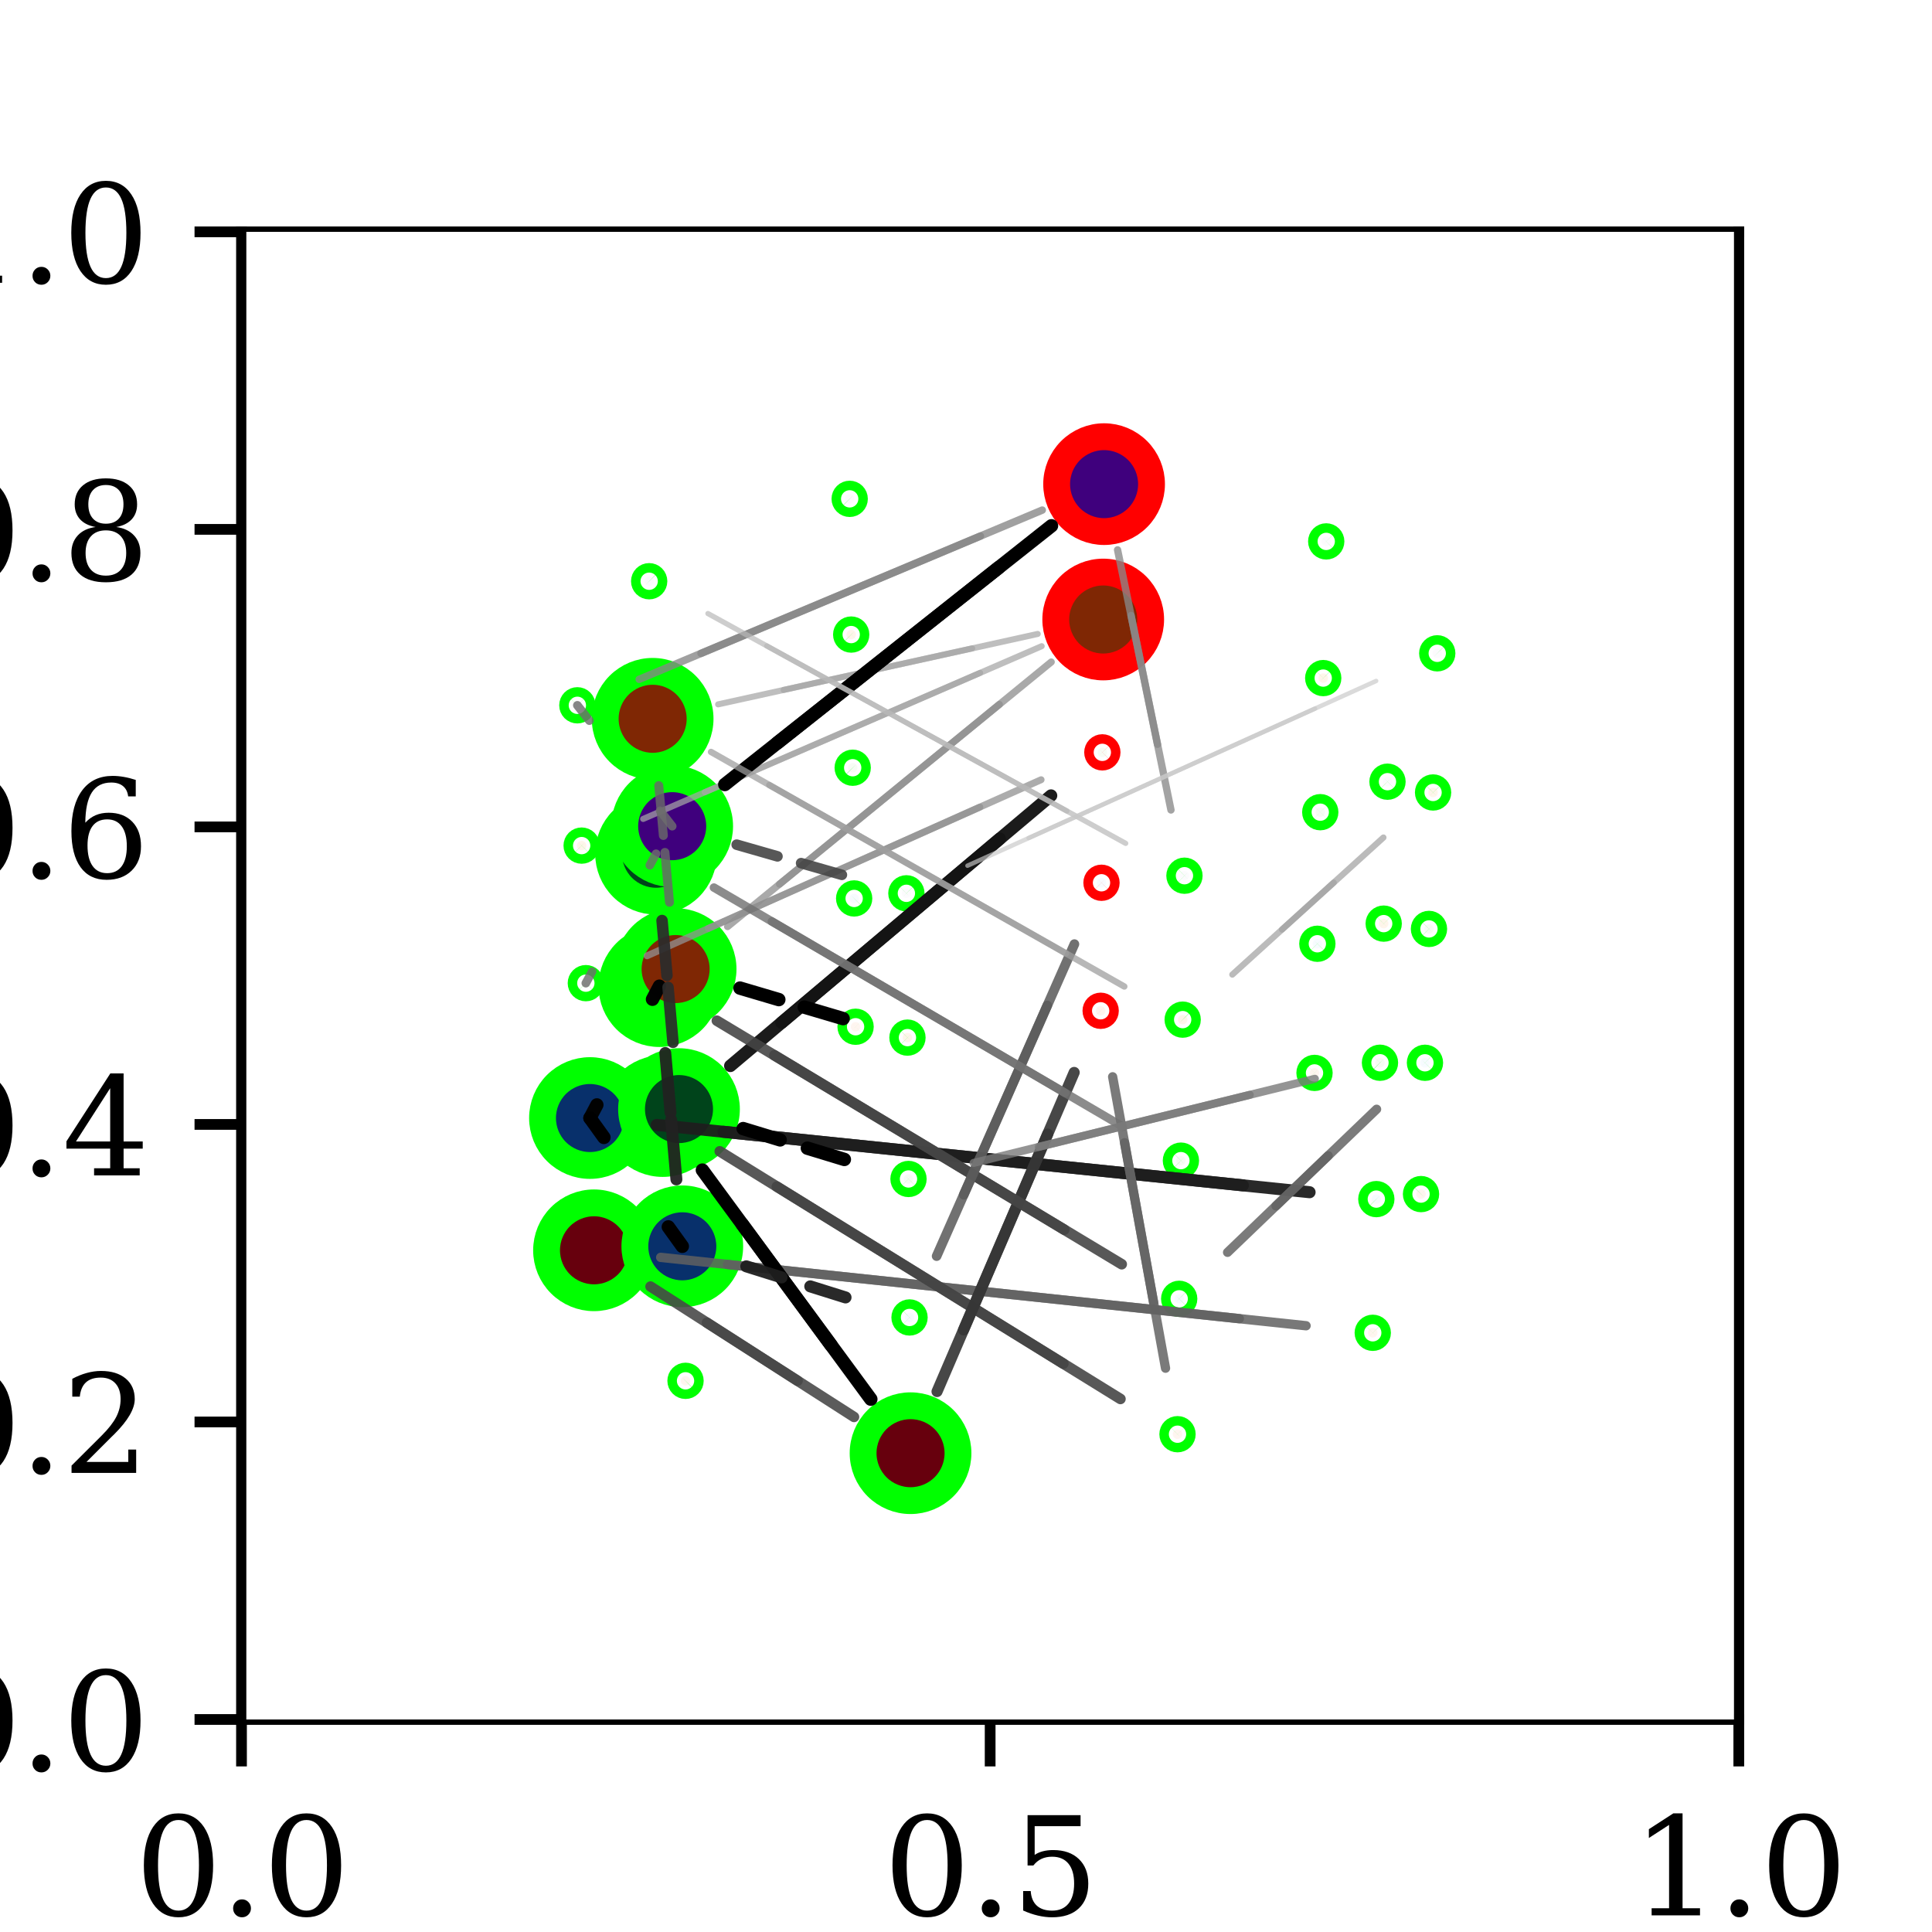 <?xml version="1.0" encoding="utf-8" standalone="no"?>
<!DOCTYPE svg PUBLIC "-//W3C//DTD SVG 1.1//EN"
  "http://www.w3.org/Graphics/SVG/1.1/DTD/svg11.dtd">
<svg xmlns:xlink="http://www.w3.org/1999/xlink" width="144pt" height="144pt" viewBox="0 0 144 144" xmlns="http://www.w3.org/2000/svg" version="1.1">
 <defs>
  <style type="text/css">*{stroke-linejoin: round; stroke-linecap: butt}</style>
 </defs>
 <g id="figure_1">
  <g id="patch_1">
   <path d="M 0 144 
L 144 144 
L 144 0 
L 0 0 
z
" style="fill: #ffffff"/>
  </g>
  <g id="axes_1">
   <g id="patch_2">
    <path d="M 18 128.16 
L 129.6 128.16 
L 129.6 17.28 
L 18 17.28 
z
" style="fill: #ffffff"/>
   </g>
   <g id="matplotlib.axis_1">
    <g id="xtick_1">
     <g id="line2d_1">
      <defs>
       <path id="m96423d298b" d="M 0 0 
L 0 3.5 
" style="stroke: #000000; stroke-width: 0.8"/>
      </defs>
      <g>
       <use xlink:href="#m96423d298b" x="18" y="128.16" style="stroke: #000000; stroke-width: 0.8"/>
      </g>
     </g>
     <g id="text_1">
      <!-- 0.0 -->
      <g transform="translate(10.048 142.758) scale(0.1 -0.1)">
       <defs>
        <path id="DejaVuSerif-30" d="M 2034 219 
Q 2513 219 2750 744 
Q 2988 1269 2988 2328 
Q 2988 3391 2750 3916 
Q 2513 4441 2034 4441 
Q 1556 4441 1318 3916 
Q 1081 3391 1081 2328 
Q 1081 1269 1318 744 
Q 1556 219 2034 219 
z
M 2034 -91 
Q 1275 -91 848 546 
Q 422 1184 422 2328 
Q 422 3475 848 4112 
Q 1275 4750 2034 4750 
Q 2797 4750 3222 4112 
Q 3647 3475 3647 2328 
Q 3647 1184 3222 546 
Q 2797 -91 2034 -91 
z
" transform="scale(0.016)"/>
        <path id="DejaVuSerif-2e" d="M 603 325 
Q 603 500 722 622 
Q 841 744 1019 744 
Q 1191 744 1312 622 
Q 1434 500 1434 325 
Q 1434 153 1312 31 
Q 1191 -91 1019 -91 
Q 841 -91 722 29 
Q 603 150 603 325 
z
" transform="scale(0.016)"/>
       </defs>
       <use xlink:href="#DejaVuSerif-30"/>
       <use xlink:href="#DejaVuSerif-2e" x="63.623"/>
       <use xlink:href="#DejaVuSerif-30" x="95.41"/>
      </g>
     </g>
    </g>
    <g id="xtick_2">
     <g id="line2d_2">
      <g>
       <use xlink:href="#m96423d298b" x="73.8" y="128.16" style="stroke: #000000; stroke-width: 0.8"/>
      </g>
     </g>
     <g id="text_2">
      <!-- 0.5 -->
      <g transform="translate(65.848 142.758) scale(0.1 -0.1)">
       <defs>
        <path id="DejaVuSerif-35" d="M 3219 4666 
L 3219 4153 
L 1081 4153 
L 1081 2816 
Q 1244 2928 1461 2984 
Q 1678 3041 1947 3041 
Q 2703 3041 3140 2622 
Q 3578 2203 3578 1478 
Q 3578 738 3136 323 
Q 2694 -91 1894 -91 
Q 1572 -91 1234 -12 
Q 897 66 544 225 
L 544 1131 
L 897 1131 
Q 925 688 1179 453 
Q 1434 219 1894 219 
Q 2388 219 2653 544 
Q 2919 869 2919 1478 
Q 2919 2084 2655 2407 
Q 2391 2731 1894 2731 
Q 1613 2731 1398 2631 
Q 1184 2531 1019 2322 
L 750 2322 
L 750 4666 
L 3219 4666 
z
" transform="scale(0.016)"/>
       </defs>
       <use xlink:href="#DejaVuSerif-30"/>
       <use xlink:href="#DejaVuSerif-2e" x="63.623"/>
       <use xlink:href="#DejaVuSerif-35" x="95.41"/>
      </g>
     </g>
    </g>
    <g id="xtick_3">
     <g id="line2d_3">
      <g>
       <use xlink:href="#m96423d298b" x="129.6" y="128.16" style="stroke: #000000; stroke-width: 0.8"/>
      </g>
     </g>
     <g id="text_3">
      <!-- 1.0 -->
      <g transform="translate(121.648 142.758) scale(0.1 -0.1)">
       <defs>
        <path id="DejaVuSerif-31" d="M 909 0 
L 909 331 
L 1722 331 
L 1722 4213 
L 781 3603 
L 781 4013 
L 1919 4750 
L 2350 4750 
L 2350 331 
L 3163 331 
L 3163 0 
L 909 0 
z
" transform="scale(0.016)"/>
       </defs>
       <use xlink:href="#DejaVuSerif-31"/>
       <use xlink:href="#DejaVuSerif-2e" x="63.623"/>
       <use xlink:href="#DejaVuSerif-30" x="95.41"/>
      </g>
     </g>
    </g>
   </g>
   <g id="matplotlib.axis_2">
    <g id="ytick_1">
     <g id="line2d_4">
      <defs>
       <path id="ma7d13995c9" d="M 0 0 
L -3.5 0 
" style="stroke: #000000; stroke-width: 0.8"/>
      </defs>
      <g>
       <use xlink:href="#ma7d13995c9" x="18" y="128.16" style="stroke: #000000; stroke-width: 0.8"/>
      </g>
     </g>
     <g id="text_4">
      <!-- 0.0 -->
      <g transform="translate(-4.903 131.959) scale(0.1 -0.1)">
       <use xlink:href="#DejaVuSerif-30"/>
       <use xlink:href="#DejaVuSerif-2e" x="63.623"/>
       <use xlink:href="#DejaVuSerif-30" x="95.41"/>
      </g>
     </g>
    </g>
    <g id="ytick_2">
     <g id="line2d_5">
      <g>
       <use xlink:href="#ma7d13995c9" x="18" y="105.984" style="stroke: #000000; stroke-width: 0.8"/>
      </g>
     </g>
     <g id="text_5">
      <!-- 0.2 -->
      <g transform="translate(-4.903 109.783) scale(0.1 -0.1)">
       <defs>
        <path id="DejaVuSerif-32" d="M 819 3553 
L 469 3553 
L 469 4384 
Q 803 4563 1142 4656 
Q 1481 4750 1806 4750 
Q 2534 4750 2956 4397 
Q 3378 4044 3378 3438 
Q 3378 2753 2422 1800 
Q 2347 1728 2309 1691 
L 1131 513 
L 3078 513 
L 3078 1088 
L 3444 1088 
L 3444 0 
L 434 0 
L 434 341 
L 1850 1753 
Q 2319 2222 2519 2614 
Q 2719 3006 2719 3438 
Q 2719 3909 2473 4175 
Q 2228 4441 1797 4441 
Q 1350 4441 1106 4219 
Q 863 3997 819 3553 
z
" transform="scale(0.016)"/>
       </defs>
       <use xlink:href="#DejaVuSerif-30"/>
       <use xlink:href="#DejaVuSerif-2e" x="63.623"/>
       <use xlink:href="#DejaVuSerif-32" x="95.41"/>
      </g>
     </g>
    </g>
    <g id="ytick_3">
     <g id="line2d_6">
      <g>
       <use xlink:href="#ma7d13995c9" x="18" y="83.808" style="stroke: #000000; stroke-width: 0.8"/>
      </g>
     </g>
     <g id="text_6">
      <!-- 0.4 -->
      <g transform="translate(-4.903 87.607) scale(0.1 -0.1)">
       <defs>
        <path id="DejaVuSerif-34" d="M 2234 1581 
L 2234 4063 
L 641 1581 
L 2234 1581 
z
M 3609 0 
L 1484 0 
L 1484 331 
L 2234 331 
L 2234 1247 
L 197 1247 
L 197 1588 
L 2241 4750 
L 2859 4750 
L 2859 1581 
L 3750 1581 
L 3750 1247 
L 2859 1247 
L 2859 331 
L 3609 331 
L 3609 0 
z
" transform="scale(0.016)"/>
       </defs>
       <use xlink:href="#DejaVuSerif-30"/>
       <use xlink:href="#DejaVuSerif-2e" x="63.623"/>
       <use xlink:href="#DejaVuSerif-34" x="95.41"/>
      </g>
     </g>
    </g>
    <g id="ytick_4">
     <g id="line2d_7">
      <g>
       <use xlink:href="#ma7d13995c9" x="18" y="61.632" style="stroke: #000000; stroke-width: 0.8"/>
      </g>
     </g>
     <g id="text_7">
      <!-- 0.6 -->
      <g transform="translate(-4.903 65.431) scale(0.1 -0.1)">
       <defs>
        <path id="DejaVuSerif-36" d="M 2094 219 
Q 2534 219 2771 542 
Q 3009 866 3009 1472 
Q 3009 2078 2771 2401 
Q 2534 2725 2094 2725 
Q 1647 2725 1412 2412 
Q 1178 2100 1178 1509 
Q 1178 888 1415 553 
Q 1653 219 2094 219 
z
M 1075 2569 
Q 1288 2803 1556 2918 
Q 1825 3034 2163 3034 
Q 2859 3034 3264 2615 
Q 3669 2197 3669 1472 
Q 3669 763 3233 336 
Q 2797 -91 2069 -91 
Q 1278 -91 853 498 
Q 428 1088 428 2181 
Q 428 3406 931 4078 
Q 1434 4750 2350 4750 
Q 2597 4750 2869 4703 
Q 3141 4656 3425 4563 
L 3425 3794 
L 3072 3794 
Q 3034 4109 2831 4275 
Q 2628 4441 2284 4441 
Q 1678 4441 1381 3981 
Q 1084 3522 1075 2569 
z
" transform="scale(0.016)"/>
       </defs>
       <use xlink:href="#DejaVuSerif-30"/>
       <use xlink:href="#DejaVuSerif-2e" x="63.623"/>
       <use xlink:href="#DejaVuSerif-36" x="95.41"/>
      </g>
     </g>
    </g>
    <g id="ytick_5">
     <g id="line2d_8">
      <g>
       <use xlink:href="#ma7d13995c9" x="18" y="39.456" style="stroke: #000000; stroke-width: 0.8"/>
      </g>
     </g>
     <g id="text_8">
      <!-- 0.8 -->
      <g transform="translate(-4.903 43.255) scale(0.1 -0.1)">
       <defs>
        <path id="DejaVuSerif-38" d="M 2981 1275 
Q 2981 1775 2732 2051 
Q 2484 2328 2034 2328 
Q 1584 2328 1336 2051 
Q 1088 1775 1088 1275 
Q 1088 772 1336 495 
Q 1584 219 2034 219 
Q 2484 219 2732 495 
Q 2981 772 2981 1275 
z
M 2853 3541 
Q 2853 3966 2637 4203 
Q 2422 4441 2034 4441 
Q 1650 4441 1433 4203 
Q 1216 3966 1216 3541 
Q 1216 3113 1433 2875 
Q 1650 2638 2034 2638 
Q 2422 2638 2637 2875 
Q 2853 3113 2853 3541 
z
M 2516 2484 
Q 3047 2413 3344 2092 
Q 3641 1772 3641 1275 
Q 3641 619 3225 264 
Q 2809 -91 2034 -91 
Q 1263 -91 845 264 
Q 428 619 428 1275 
Q 428 1772 725 2092 
Q 1022 2413 1556 2484 
Q 1084 2569 832 2842 
Q 581 3116 581 3541 
Q 581 4103 968 4426 
Q 1356 4750 2034 4750 
Q 2713 4750 3100 4426 
Q 3488 4103 3488 3541 
Q 3488 3116 3236 2842 
Q 2984 2569 2516 2484 
z
" transform="scale(0.016)"/>
       </defs>
       <use xlink:href="#DejaVuSerif-30"/>
       <use xlink:href="#DejaVuSerif-2e" x="63.623"/>
       <use xlink:href="#DejaVuSerif-38" x="95.41"/>
      </g>
     </g>
    </g>
    <g id="ytick_6">
     <g id="line2d_9">
      <g>
       <use xlink:href="#ma7d13995c9" x="18" y="17.28" style="stroke: #000000; stroke-width: 0.8"/>
      </g>
     </g>
     <g id="text_9">
      <!-- 1.0 -->
      <g transform="translate(-4.903 21.079) scale(0.1 -0.1)">
       <use xlink:href="#DejaVuSerif-31"/>
       <use xlink:href="#DejaVuSerif-2e" x="63.623"/>
       <use xlink:href="#DejaVuSerif-30" x="95.41"/>
      </g>
     </g>
    </g>
   </g>
   <g id="patch_3">
    <path d="M 18 128.16 
L 18 17.28 
" style="fill: none; stroke: #000000; stroke-width: 0.8; stroke-linejoin: miter; stroke-linecap: square"/>
   </g>
   <g id="patch_4">
    <path d="M 129.6 128.16 
L 129.6 17.28 
" style="fill: none; stroke: #000000; stroke-width: 0.8; stroke-linejoin: miter; stroke-linecap: square"/>
   </g>
   <g id="patch_5">
    <path d="M 18 128.16 
L 129.6 128.16 
" style="fill: none; stroke: #000000; stroke-width: 0.8; stroke-linejoin: miter; stroke-linecap: square"/>
   </g>
   <g id="patch_6">
    <path d="M 18 17.28 
L 129.6 17.28 
" style="fill: none; stroke: #000000; stroke-width: 0.8; stroke-linejoin: miter; stroke-linecap: square"/>
   </g>
  </g>
  <g id="patch_7">
   <path d="M 18.36 128.16 
L 129.24 128.16 
L 129.24 17.28 
L 18.36 17.28 
z
" style="fill: #ffffff"/>
  </g>
  <g id="axes_2">
   <g id="patch_8">
    <path d="M 44.837 92.089 
Q 44.555 92.64 44.273 93.191 
" clip-path="url(#pa0cdfc1b49)" style="fill: none; opacity: 0.935; stroke: #272727; stroke-width: 0.869; stroke-linecap: round"/>
   </g>
   <g id="Path3DCollection_1">
    <path d="M 82.037 75.692 
C 82.131 75.692 82.221 75.654 82.287 75.588 
C 82.353 75.522 82.391 75.432 82.391 75.338 
C 82.391 75.244 82.353 75.154 82.287 75.088 
C 82.221 75.022 82.131 74.984 82.037 74.984 
C 81.943 74.984 81.853 75.022 81.787 75.088 
C 81.721 75.154 81.683 75.244 81.683 75.338 
C 81.683 75.432 81.721 75.522 81.787 75.588 
C 81.853 75.654 81.943 75.692 82.037 75.692 
z
" clip-path="url(#pa0cdfc1b49)" style="fill: #fff5f0; stroke: #ff0000; stroke-width: 2"/>
    <path d="M 63.77 76.881 
C 63.864 76.881 63.954 76.844 64.02 76.778 
C 64.086 76.712 64.124 76.622 64.124 76.528 
C 64.124 76.434 64.086 76.344 64.02 76.278 
C 63.954 76.212 63.864 76.174 63.77 76.174 
C 63.676 76.174 63.586 76.212 63.52 76.278 
C 63.454 76.344 63.416 76.434 63.416 76.528 
C 63.416 76.622 63.454 76.712 63.52 76.778 
C 63.586 76.844 63.676 76.881 63.77 76.881 
z
" clip-path="url(#pa0cdfc1b49)" style="fill: #fff5f0; stroke: #00ff00; stroke-width: 2"/>
    <path d="M 97.977 80.322 
C 98.07 80.322 98.16 80.284 98.227 80.218 
C 98.293 80.152 98.33 80.062 98.33 79.968 
C 98.33 79.874 98.293 79.784 98.227 79.718 
C 98.16 79.652 98.07 79.615 97.977 79.615 
C 97.883 79.615 97.793 79.652 97.727 79.718 
C 97.66 79.784 97.623 79.874 97.623 79.968 
C 97.623 80.062 97.66 80.152 97.727 80.218 
C 97.793 80.284 97.883 80.322 97.977 80.322 
z
" clip-path="url(#pa0cdfc1b49)" style="fill: #fff5f0; stroke: #00ff00; stroke-width: 2"/>
    <path d="M 49.392 86.72 
C 50.329 86.72 51.229 86.347 51.892 85.684 
C 52.555 85.021 52.927 84.122 52.927 83.184 
C 52.927 82.246 52.555 81.347 51.892 80.684 
C 51.229 80.021 50.329 79.649 49.392 79.649 
C 48.454 79.649 47.555 80.021 46.892 80.684 
C 46.229 81.347 45.856 82.246 45.856 83.184 
C 45.856 84.122 46.229 85.021 46.892 85.684 
C 47.555 86.347 48.454 86.72 49.392 86.72 
z
" clip-path="url(#pa0cdfc1b49)" style="fill: #67000d; stroke: #00ff00; stroke-width: 2"/>
    <path d="M 105.915 89.354 
C 106.009 89.354 106.098 89.317 106.165 89.251 
C 106.231 89.184 106.268 89.094 106.268 89.001 
C 106.268 88.907 106.231 88.817 106.165 88.751 
C 106.098 88.684 106.009 88.647 105.915 88.647 
C 105.821 88.647 105.731 88.684 105.665 88.751 
C 105.598 88.817 105.561 88.907 105.561 89.001 
C 105.561 89.094 105.598 89.184 105.665 89.251 
C 105.731 89.317 105.821 89.354 105.915 89.354 
z
" clip-path="url(#pa0cdfc1b49)" style="fill: #fff5f0; stroke: #00ff00; stroke-width: 2"/>
    <path d="M 44.273 96.726 
C 45.211 96.726 46.11 96.354 46.773 95.691 
C 47.436 95.028 47.809 94.128 47.809 93.191 
C 47.809 92.253 47.436 91.354 46.773 90.691 
C 46.11 90.028 45.211 89.655 44.273 89.655 
C 43.335 89.655 42.436 90.028 41.773 90.691 
C 41.11 91.354 40.738 92.253 40.738 93.191 
C 40.738 94.128 41.11 95.028 41.773 95.691 
C 42.436 96.354 43.335 96.726 44.273 96.726 
z
" clip-path="url(#pa0cdfc1b49)" style="fill: #67000d; stroke: #00ff00; stroke-width: 2"/>
    <path d="M 102.317 99.693 
C 102.411 99.693 102.501 99.656 102.567 99.59 
C 102.633 99.523 102.671 99.433 102.671 99.34 
C 102.671 99.246 102.633 99.156 102.567 99.09 
C 102.501 99.023 102.411 98.986 102.317 98.986 
C 102.223 98.986 102.133 99.023 102.067 99.09 
C 102.001 99.156 101.963 99.246 101.963 99.34 
C 101.963 99.433 102.001 99.523 102.067 99.59 
C 102.133 99.656 102.223 99.693 102.317 99.693 
z
" clip-path="url(#pa0cdfc1b49)" style="fill: #fff5f0; stroke: #00ff00; stroke-width: 2"/>
    <path d="M 51.095 103.272 
C 51.189 103.272 51.279 103.235 51.345 103.168 
C 51.412 103.102 51.449 103.012 51.449 102.918 
C 51.449 102.824 51.412 102.735 51.345 102.668 
C 51.279 102.602 51.189 102.565 51.095 102.565 
C 51.002 102.565 50.912 102.602 50.845 102.668 
C 50.779 102.735 50.742 102.824 50.742 102.918 
C 50.742 103.012 50.779 103.102 50.845 103.168 
C 50.912 103.235 51.002 103.272 51.095 103.272 
z
" clip-path="url(#pa0cdfc1b49)" style="fill: #fff5f0; stroke: #00ff00; stroke-width: 2"/>
    <path d="M 87.765 107.251 
C 87.859 107.251 87.949 107.214 88.015 107.148 
C 88.081 107.081 88.118 106.991 88.118 106.898 
C 88.118 106.804 88.081 106.714 88.015 106.648 
C 87.949 106.581 87.859 106.544 87.765 106.544 
C 87.671 106.544 87.581 106.581 87.515 106.648 
C 87.449 106.714 87.411 106.804 87.411 106.898 
C 87.411 106.991 87.449 107.081 87.515 107.148 
C 87.581 107.214 87.671 107.251 87.765 107.251 
z
" clip-path="url(#pa0cdfc1b49)" style="fill: #fff5f0; stroke: #00ff00; stroke-width: 2"/>
    <path d="M 67.867 111.848 
C 68.804 111.848 69.704 111.475 70.367 110.812 
C 71.03 110.149 71.402 109.25 71.402 108.312 
C 71.402 107.374 71.03 106.475 70.367 105.812 
C 69.704 105.149 68.804 104.777 67.867 104.777 
C 66.929 104.777 66.03 105.149 65.367 105.812 
C 64.704 106.475 64.331 107.374 64.331 108.312 
C 64.331 109.25 64.704 110.149 65.367 110.812 
C 66.03 111.475 66.929 111.848 67.867 111.848 
z
" clip-path="url(#pa0cdfc1b49)" style="fill: #67000d; stroke: #00ff00; stroke-width: 2"/>
   </g>
   <g id="patch_9">
    <path d="M 48.828 84.286 
Q 49.11 83.735 49.392 83.184 
" clip-path="url(#pa0cdfc1b49)" style="fill: none; opacity: 0.935; stroke: #272727; stroke-width: 0.869; stroke-linecap: round"/>
   </g>
   <g id="Path3DCollection_2">
    <path d="M 82.099 66.15 
C 82.193 66.15 82.283 66.113 82.349 66.046 
C 82.415 65.98 82.453 65.89 82.453 65.796 
C 82.453 65.703 82.415 65.613 82.349 65.546 
C 82.283 65.48 82.193 65.443 82.099 65.443 
C 82.005 65.443 81.915 65.48 81.849 65.546 
C 81.783 65.613 81.746 65.703 81.746 65.796 
C 81.746 65.89 81.783 65.98 81.849 66.046 
C 81.915 66.113 82.005 66.15 82.099 66.15 
z
" clip-path="url(#pa0cdfc1b49)" style="fill: #f7fbff; stroke: #ff0000; stroke-width: 2"/>
    <path d="M 63.663 67.318 
C 63.757 67.318 63.847 67.281 63.913 67.214 
C 63.98 67.148 64.017 67.058 64.017 66.964 
C 64.017 66.871 63.98 66.781 63.913 66.714 
C 63.847 66.648 63.757 66.611 63.663 66.611 
C 63.569 66.611 63.48 66.648 63.413 66.714 
C 63.347 66.781 63.31 66.871 63.31 66.964 
C 63.31 67.058 63.347 67.148 63.413 67.214 
C 63.48 67.281 63.569 67.318 63.663 67.318 
z
" clip-path="url(#pa0cdfc1b49)" style="fill: #f7fbff; stroke: #00ff00; stroke-width: 2"/>
    <path d="M 98.189 70.696 
C 98.283 70.696 98.373 70.659 98.439 70.592 
C 98.505 70.526 98.542 70.436 98.542 70.342 
C 98.542 70.249 98.505 70.159 98.439 70.092 
C 98.373 70.026 98.283 69.989 98.189 69.989 
C 98.095 69.989 98.005 70.026 97.939 70.092 
C 97.873 70.159 97.835 70.249 97.835 70.342 
C 97.835 70.436 97.873 70.526 97.939 70.592 
C 98.005 70.659 98.095 70.696 98.189 70.696 
z
" clip-path="url(#pa0cdfc1b49)" style="fill: #f7fbff; stroke: #00ff00; stroke-width: 2"/>
    <path d="M 49.147 77.036 
C 50.085 77.036 50.984 76.664 51.647 76.001 
C 52.31 75.338 52.683 74.438 52.683 73.501 
C 52.683 72.563 52.31 71.664 51.647 71.001 
C 50.984 70.338 50.085 69.965 49.147 69.965 
C 48.21 69.965 47.31 70.338 46.647 71.001 
C 45.984 71.664 45.612 72.563 45.612 73.501 
C 45.612 74.438 45.984 75.338 46.647 76.001 
C 47.31 76.664 48.21 77.036 49.147 77.036 
z
" clip-path="url(#pa0cdfc1b49)" style="fill: #08306b; stroke: #00ff00; stroke-width: 2"/>
    <path d="M 106.208 79.568 
C 106.302 79.568 106.392 79.53 106.458 79.464 
C 106.525 79.398 106.562 79.308 106.562 79.214 
C 106.562 79.12 106.525 79.03 106.458 78.964 
C 106.392 78.898 106.302 78.86 106.208 78.86 
C 106.115 78.86 106.025 78.898 105.958 78.964 
C 105.892 79.03 105.855 79.12 105.855 79.214 
C 105.855 79.308 105.892 79.398 105.958 79.464 
C 106.025 79.53 106.115 79.568 106.208 79.568 
z
" clip-path="url(#pa0cdfc1b49)" style="fill: #f7fbff; stroke: #00ff00; stroke-width: 2"/>
    <path d="M 43.972 86.867 
C 44.91 86.867 45.809 86.494 46.472 85.831 
C 47.135 85.168 47.508 84.269 47.508 83.331 
C 47.508 82.394 47.135 81.494 46.472 80.831 
C 45.809 80.168 44.91 79.796 43.972 79.796 
C 43.034 79.796 42.135 80.168 41.472 80.831 
C 40.809 81.494 40.437 82.394 40.437 83.331 
C 40.437 84.269 40.809 85.168 41.472 85.831 
C 42.135 86.494 43.034 86.867 43.972 86.867 
z
" clip-path="url(#pa0cdfc1b49)" style="fill: #08306b; stroke: #00ff00; stroke-width: 2"/>
    <path d="M 102.584 89.728 
C 102.677 89.728 102.767 89.691 102.834 89.624 
C 102.9 89.558 102.937 89.468 102.937 89.374 
C 102.937 89.281 102.9 89.191 102.834 89.124 
C 102.767 89.058 102.677 89.021 102.584 89.021 
C 102.49 89.021 102.4 89.058 102.334 89.124 
C 102.267 89.191 102.23 89.281 102.23 89.374 
C 102.23 89.468 102.267 89.558 102.334 89.624 
C 102.4 89.691 102.49 89.728 102.584 89.728 
z
" clip-path="url(#pa0cdfc1b49)" style="fill: #f7fbff; stroke: #00ff00; stroke-width: 2"/>
    <path d="M 50.854 96.428 
C 51.792 96.428 52.691 96.055 53.354 95.392 
C 54.017 94.729 54.39 93.83 54.39 92.892 
C 54.39 91.955 54.017 91.055 53.354 90.392 
C 52.691 89.729 51.792 89.357 50.854 89.357 
C 49.917 89.357 49.017 89.729 48.354 90.392 
C 47.691 91.055 47.319 91.955 47.319 92.892 
C 47.319 93.83 47.691 94.729 48.354 95.392 
C 49.017 96.055 49.917 96.428 50.854 96.428 
z
" clip-path="url(#pa0cdfc1b49)" style="fill: #08306b; stroke: #00ff00; stroke-width: 2"/>
    <path d="M 87.89 97.159 
C 87.984 97.159 88.074 97.121 88.14 97.055 
C 88.207 96.989 88.244 96.899 88.244 96.805 
C 88.244 96.711 88.207 96.621 88.14 96.555 
C 88.074 96.489 87.984 96.452 87.89 96.452 
C 87.797 96.452 87.707 96.489 87.64 96.555 
C 87.574 96.621 87.537 96.711 87.537 96.805 
C 87.537 96.899 87.574 96.989 87.64 97.055 
C 87.707 97.121 87.797 97.159 87.89 97.159 
z
" clip-path="url(#pa0cdfc1b49)" style="fill: #f7fbff; stroke: #00ff00; stroke-width: 2"/>
    <path d="M 67.792 98.55 
C 67.885 98.55 67.975 98.512 68.042 98.446 
C 68.108 98.38 68.145 98.29 68.145 98.196 
C 68.145 98.102 68.108 98.012 68.042 97.946 
C 67.975 97.88 67.885 97.842 67.792 97.842 
C 67.698 97.842 67.608 97.88 67.542 97.946 
C 67.475 98.012 67.438 98.102 67.438 98.196 
C 67.438 98.29 67.475 98.38 67.542 98.446 
C 67.608 98.512 67.698 98.55 67.792 98.55 
z
" clip-path="url(#pa0cdfc1b49)" style="fill: #f7fbff; stroke: #00ff00; stroke-width: 2"/>
   </g>
   <g id="patch_10">
    <path d="M 72.458 48.327 
Q 62.991 50.413 53.525 52.499 
" clip-path="url(#pa0cdfc1b49)" style="fill: none; opacity: 0.726; stroke: #a5a5a5; stroke-width: 0.452; stroke-linecap: round"/>
   </g>
   <g id="Path3DCollection_3">
    <path d="M 82.162 56.43 
C 82.256 56.43 82.346 56.393 82.412 56.327 
C 82.479 56.261 82.516 56.171 82.516 56.077 
C 82.516 55.983 82.479 55.893 82.412 55.827 
C 82.346 55.761 82.256 55.723 82.162 55.723 
C 82.069 55.723 81.979 55.761 81.912 55.827 
C 81.846 55.893 81.809 55.983 81.809 56.077 
C 81.809 56.171 81.846 56.261 81.912 56.327 
C 81.979 56.393 82.069 56.43 82.162 56.43 
z
" clip-path="url(#pa0cdfc1b49)" style="fill: #f7fcf5; stroke: #ff0000; stroke-width: 2"/>
    <path d="M 63.555 57.576 
C 63.648 57.576 63.738 57.539 63.805 57.472 
C 63.871 57.406 63.908 57.316 63.908 57.222 
C 63.908 57.129 63.871 57.039 63.805 56.972 
C 63.738 56.906 63.648 56.869 63.555 56.869 
C 63.461 56.869 63.371 56.906 63.305 56.972 
C 63.238 57.039 63.201 57.129 63.201 57.222 
C 63.201 57.316 63.238 57.406 63.305 57.472 
C 63.371 57.539 63.461 57.576 63.555 57.576 
z
" clip-path="url(#pa0cdfc1b49)" style="fill: #f7fcf5; stroke: #00ff00; stroke-width: 2"/>
    <path d="M 98.405 60.889 
C 98.499 60.889 98.589 60.851 98.655 60.785 
C 98.721 60.719 98.758 60.629 98.758 60.535 
C 98.758 60.441 98.721 60.351 98.655 60.285 
C 98.589 60.219 98.499 60.181 98.405 60.181 
C 98.311 60.181 98.221 60.219 98.155 60.285 
C 98.089 60.351 98.051 60.441 98.051 60.535 
C 98.051 60.629 98.089 60.719 98.155 60.785 
C 98.221 60.851 98.311 60.889 98.405 60.889 
z
" clip-path="url(#pa0cdfc1b49)" style="fill: #f7fcf5; stroke: #00ff00; stroke-width: 2"/>
    <path d="M 48.898 67.168 
C 49.836 67.168 50.735 66.796 51.398 66.133 
C 52.061 65.47 52.434 64.57 52.434 63.633 
C 52.434 62.695 52.061 61.796 51.398 61.133 
C 50.735 60.47 49.836 60.097 48.898 60.097 
C 47.96 60.097 47.061 60.47 46.398 61.133 
C 45.735 61.796 45.362 62.695 45.362 63.633 
C 45.362 64.57 45.735 65.47 46.398 66.133 
C 47.061 66.796 47.96 67.168 48.898 67.168 
z
" clip-path="url(#pa0cdfc1b49)" style="fill: #00441b; stroke: #00ff00; stroke-width: 2"/>
    <path d="M 106.508 69.591 
C 106.602 69.591 106.691 69.554 106.758 69.488 
C 106.824 69.422 106.861 69.332 106.861 69.238 
C 106.861 69.144 106.824 69.054 106.758 68.988 
C 106.691 68.922 106.602 68.884 106.508 68.884 
C 106.414 68.884 106.324 68.922 106.258 68.988 
C 106.191 69.054 106.154 69.144 106.154 69.238 
C 106.154 69.332 106.191 69.422 106.258 69.488 
C 106.324 69.554 106.414 69.591 106.508 69.591 
z
" clip-path="url(#pa0cdfc1b49)" style="fill: #f7fcf5; stroke: #00ff00; stroke-width: 2"/>
    <path d="M 43.665 73.632 
C 43.759 73.632 43.849 73.595 43.915 73.528 
C 43.981 73.462 44.019 73.372 44.019 73.278 
C 44.019 73.185 43.981 73.095 43.915 73.028 
C 43.849 72.962 43.759 72.925 43.665 72.925 
C 43.571 72.925 43.481 72.962 43.415 73.028 
C 43.349 73.095 43.312 73.185 43.312 73.278 
C 43.312 73.372 43.349 73.462 43.415 73.528 
C 43.481 73.595 43.571 73.632 43.665 73.632 
z
" clip-path="url(#pa0cdfc1b49)" style="fill: #f7fcf5; stroke: #00ff00; stroke-width: 2"/>
    <path d="M 102.856 79.564 
C 102.949 79.564 103.039 79.527 103.106 79.46 
C 103.172 79.394 103.209 79.304 103.209 79.21 
C 103.209 79.117 103.172 79.027 103.106 78.96 
C 103.039 78.894 102.949 78.857 102.856 78.857 
C 102.762 78.857 102.672 78.894 102.606 78.96 
C 102.539 79.027 102.502 79.117 102.502 79.21 
C 102.502 79.304 102.539 79.394 102.606 79.46 
C 102.672 79.527 102.762 79.564 102.856 79.564 
z
" clip-path="url(#pa0cdfc1b49)" style="fill: #f7fcf5; stroke: #00ff00; stroke-width: 2"/>
    <path d="M 50.608 86.2 
C 51.546 86.2 52.445 85.828 53.108 85.164 
C 53.771 84.501 54.144 83.602 54.144 82.664 
C 54.144 81.727 53.771 80.828 53.108 80.164 
C 52.445 79.501 51.546 79.129 50.608 79.129 
C 49.671 79.129 48.771 79.501 48.108 80.164 
C 47.445 80.828 47.073 81.727 47.073 82.664 
C 47.073 83.602 47.445 84.501 48.108 85.164 
C 48.771 85.828 49.671 86.2 50.608 86.2 
z
" clip-path="url(#pa0cdfc1b49)" style="fill: #00441b; stroke: #00ff00; stroke-width: 2"/>
    <path d="M 88.019 86.861 
C 88.112 86.861 88.202 86.823 88.269 86.757 
C 88.335 86.691 88.372 86.601 88.372 86.507 
C 88.372 86.413 88.335 86.323 88.269 86.257 
C 88.202 86.191 88.112 86.154 88.019 86.154 
C 87.925 86.154 87.835 86.191 87.769 86.257 
C 87.702 86.323 87.665 86.413 87.665 86.507 
C 87.665 86.601 87.702 86.691 87.769 86.757 
C 87.835 86.823 87.925 86.861 88.019 86.861 
z
" clip-path="url(#pa0cdfc1b49)" style="fill: #f7fcf5; stroke: #00ff00; stroke-width: 2"/>
    <path d="M 67.715 88.227 
C 67.809 88.227 67.899 88.19 67.965 88.123 
C 68.031 88.057 68.068 87.967 68.068 87.873 
C 68.068 87.78 68.031 87.69 67.965 87.623 
C 67.899 87.557 67.809 87.52 67.715 87.52 
C 67.621 87.52 67.531 87.557 67.465 87.623 
C 67.399 87.69 67.361 87.78 67.361 87.873 
C 67.361 87.967 67.399 88.057 67.465 88.123 
C 67.531 88.19 67.621 88.227 67.715 88.227 
z
" clip-path="url(#pa0cdfc1b49)" style="fill: #f7fcf5; stroke: #00ff00; stroke-width: 2"/>
   </g>
   <g id="patch_11">
    <path d="M 58.413 51.422 
Q 67.88 49.336 77.346 47.25 
" clip-path="url(#pa0cdfc1b49)" style="fill: none; opacity: 0.726; stroke: #a5a5a5; stroke-width: 0.452; stroke-linecap: round"/>
   </g>
   <g id="Path3DCollection_4">
    <path d="M 82.227 49.71 
C 83.165 49.71 84.064 49.338 84.727 48.675 
C 85.39 48.012 85.763 47.112 85.763 46.175 
C 85.763 45.237 85.39 44.338 84.727 43.675 
C 84.064 43.012 83.165 42.639 82.227 42.639 
C 81.289 42.639 80.39 43.012 79.727 43.675 
C 79.064 44.338 78.691 45.237 78.691 46.175 
C 78.691 47.112 79.064 48.012 79.727 48.675 
C 80.39 49.338 81.289 49.71 82.227 49.71 
z
" clip-path="url(#pa0cdfc1b49)" style="fill: #7f2704; stroke: #ff0000; stroke-width: 2"/>
    <path d="M 63.444 47.65 
C 63.537 47.65 63.627 47.613 63.694 47.546 
C 63.76 47.48 63.797 47.39 63.797 47.296 
C 63.797 47.203 63.76 47.113 63.694 47.046 
C 63.627 46.98 63.537 46.943 63.444 46.943 
C 63.35 46.943 63.26 46.98 63.194 47.046 
C 63.127 47.113 63.09 47.203 63.09 47.296 
C 63.09 47.39 63.127 47.48 63.194 47.546 
C 63.26 47.613 63.35 47.65 63.444 47.65 
z
" clip-path="url(#pa0cdfc1b49)" style="fill: #fff5eb; stroke: #00ff00; stroke-width: 2"/>
    <path d="M 98.625 50.894 
C 98.719 50.894 98.809 50.857 98.875 50.791 
C 98.941 50.724 98.979 50.634 98.979 50.541 
C 98.979 50.447 98.941 50.357 98.875 50.291 
C 98.809 50.224 98.719 50.187 98.625 50.187 
C 98.531 50.187 98.441 50.224 98.375 50.291 
C 98.309 50.357 98.272 50.447 98.272 50.541 
C 98.272 50.634 98.309 50.724 98.375 50.791 
C 98.441 50.857 98.531 50.894 98.625 50.894 
z
" clip-path="url(#pa0cdfc1b49)" style="fill: #fff5eb; stroke: #00ff00; stroke-width: 2"/>
    <path d="M 48.644 57.11 
C 49.582 57.11 50.481 56.738 51.144 56.075 
C 51.807 55.412 52.18 54.513 52.18 53.575 
C 52.18 52.637 51.807 51.738 51.144 51.075 
C 50.481 50.412 49.582 50.039 48.644 50.039 
C 47.706 50.039 46.807 50.412 46.144 51.075 
C 45.481 51.738 45.109 52.637 45.109 53.575 
C 45.109 54.513 45.481 55.412 46.144 56.075 
C 46.807 56.738 47.706 57.11 48.644 57.11 
z
" clip-path="url(#pa0cdfc1b49)" style="fill: #7f2704; stroke: #00ff00; stroke-width: 2"/>
    <path d="M 106.813 59.42 
C 106.907 59.42 106.997 59.383 107.063 59.317 
C 107.129 59.25 107.167 59.161 107.167 59.067 
C 107.167 58.973 107.129 58.883 107.063 58.817 
C 106.997 58.75 106.907 58.713 106.813 58.713 
C 106.719 58.713 106.629 58.75 106.563 58.817 
C 106.497 58.883 106.459 58.973 106.459 59.067 
C 106.459 59.161 106.497 59.25 106.563 59.317 
C 106.629 59.383 106.719 59.42 106.813 59.42 
z
" clip-path="url(#pa0cdfc1b49)" style="fill: #fff5eb; stroke: #00ff00; stroke-width: 2"/>
    <path d="M 43.352 63.38 
C 43.446 63.38 43.536 63.343 43.602 63.276 
C 43.668 63.21 43.706 63.12 43.706 63.026 
C 43.706 62.933 43.668 62.843 43.602 62.776 
C 43.536 62.71 43.446 62.673 43.352 62.673 
C 43.258 62.673 43.168 62.71 43.102 62.776 
C 43.036 62.843 42.999 62.933 42.999 63.026 
C 42.999 63.12 43.036 63.21 43.102 63.276 
C 43.168 63.343 43.258 63.38 43.352 63.38 
z
" clip-path="url(#pa0cdfc1b49)" style="fill: #fff5eb; stroke: #00ff00; stroke-width: 2"/>
    <path d="M 103.133 69.195 
C 103.227 69.195 103.317 69.158 103.383 69.092 
C 103.449 69.025 103.486 68.936 103.486 68.842 
C 103.486 68.748 103.449 68.658 103.383 68.592 
C 103.317 68.525 103.227 68.488 103.133 68.488 
C 103.039 68.488 102.949 68.525 102.883 68.592 
C 102.817 68.658 102.779 68.748 102.779 68.842 
C 102.779 68.936 102.817 69.025 102.883 69.092 
C 102.949 69.158 103.039 69.195 103.133 69.195 
z
" clip-path="url(#pa0cdfc1b49)" style="fill: #fff5eb; stroke: #00ff00; stroke-width: 2"/>
    <path d="M 50.357 75.764 
C 51.295 75.764 52.194 75.392 52.857 74.729 
C 53.52 74.066 53.893 73.166 53.893 72.229 
C 53.893 71.291 53.52 70.392 52.857 69.729 
C 52.194 69.066 51.295 68.693 50.357 68.693 
C 49.42 68.693 48.52 69.066 47.857 69.729 
C 47.194 70.392 46.822 71.291 46.822 72.229 
C 46.822 73.166 47.194 74.066 47.857 74.729 
C 48.52 75.392 49.42 75.764 50.357 75.764 
z
" clip-path="url(#pa0cdfc1b49)" style="fill: #7f2704; stroke: #00ff00; stroke-width: 2"/>
    <path d="M 88.149 76.351 
C 88.243 76.351 88.333 76.314 88.399 76.248 
C 88.466 76.181 88.503 76.091 88.503 75.998 
C 88.503 75.904 88.466 75.814 88.399 75.748 
C 88.333 75.681 88.243 75.644 88.149 75.644 
C 88.055 75.644 87.966 75.681 87.899 75.748 
C 87.833 75.814 87.796 75.904 87.796 75.998 
C 87.796 76.091 87.833 76.181 87.899 76.248 
C 87.966 76.314 88.055 76.351 88.149 76.351 
z
" clip-path="url(#pa0cdfc1b49)" style="fill: #fff5eb; stroke: #00ff00; stroke-width: 2"/>
    <path d="M 67.637 77.691 
C 67.73 77.691 67.82 77.654 67.887 77.588 
C 67.953 77.522 67.99 77.432 67.99 77.338 
C 67.99 77.244 67.953 77.154 67.887 77.088 
C 67.82 77.022 67.73 76.984 67.637 76.984 
C 67.543 76.984 67.453 77.022 67.387 77.088 
C 67.32 77.154 67.283 77.244 67.283 77.338 
C 67.283 77.432 67.32 77.522 67.387 77.588 
C 67.453 77.654 67.543 77.691 67.637 77.691 
z
" clip-path="url(#pa0cdfc1b49)" style="fill: #fff5eb; stroke: #00ff00; stroke-width: 2"/>
   </g>
   <g id="patch_12">
    <path d="M 44.489 82.35 
Q 44.23 82.84 43.972 83.331 
" clip-path="url(#pa0cdfc1b49)" style="fill: none; opacity: 0.996; stroke: #020202; stroke-width: 0.991; stroke-linecap: round"/>
   </g>
   <g id="Path3DCollection_5">
    <path d="M 82.293 39.62 
C 83.23 39.62 84.13 39.248 84.793 38.585 
C 85.456 37.922 85.828 37.022 85.828 36.085 
C 85.828 35.147 85.456 34.248 84.793 33.585 
C 84.13 32.922 83.23 32.549 82.293 32.549 
C 81.355 32.549 80.456 32.922 79.793 33.585 
C 79.13 34.248 78.757 35.147 78.757 36.085 
C 78.757 37.022 79.13 37.922 79.793 38.585 
C 80.456 39.248 81.355 39.62 82.293 39.62 
z
" clip-path="url(#pa0cdfc1b49)" style="fill: #3f007d; stroke: #ff0000; stroke-width: 2"/>
    <path d="M 63.331 37.535 
C 63.425 37.535 63.514 37.498 63.581 37.431 
C 63.647 37.365 63.684 37.275 63.684 37.181 
C 63.684 37.088 63.647 36.998 63.581 36.931 
C 63.514 36.865 63.425 36.828 63.331 36.828 
C 63.237 36.828 63.147 36.865 63.081 36.931 
C 63.014 36.998 62.977 37.088 62.977 37.181 
C 62.977 37.275 63.014 37.365 63.081 37.431 
C 63.147 37.498 63.237 37.535 63.331 37.535 
z
" clip-path="url(#pa0cdfc1b49)" style="fill: #fcfbfd; stroke: #00ff00; stroke-width: 2"/>
    <path d="M 98.849 40.707 
C 98.943 40.707 99.033 40.67 99.099 40.604 
C 99.166 40.538 99.203 40.448 99.203 40.354 
C 99.203 40.26 99.166 40.17 99.099 40.104 
C 99.033 40.038 98.943 40 98.849 40 
C 98.756 40 98.666 40.038 98.599 40.104 
C 98.533 40.17 98.496 40.26 98.496 40.354 
C 98.496 40.448 98.533 40.538 98.599 40.604 
C 98.666 40.67 98.756 40.707 98.849 40.707 
z
" clip-path="url(#pa0cdfc1b49)" style="fill: #fcfbfd; stroke: #00ff00; stroke-width: 2"/>
    <path d="M 48.385 43.675 
C 48.479 43.675 48.569 43.638 48.635 43.572 
C 48.702 43.505 48.739 43.416 48.739 43.322 
C 48.739 43.228 48.702 43.138 48.635 43.072 
C 48.569 43.005 48.479 42.968 48.385 42.968 
C 48.291 42.968 48.202 43.005 48.135 43.072 
C 48.069 43.138 48.032 43.228 48.032 43.322 
C 48.032 43.416 48.069 43.505 48.135 43.572 
C 48.202 43.638 48.291 43.675 48.385 43.675 
z
" clip-path="url(#pa0cdfc1b49)" style="fill: #fcfbfd; stroke: #00ff00; stroke-width: 2"/>
    <path d="M 107.124 49.048 
C 107.218 49.048 107.308 49.011 107.374 48.945 
C 107.441 48.878 107.478 48.788 107.478 48.695 
C 107.478 48.601 107.441 48.511 107.374 48.445 
C 107.308 48.378 107.218 48.341 107.124 48.341 
C 107.03 48.341 106.941 48.378 106.874 48.445 
C 106.808 48.511 106.771 48.601 106.771 48.695 
C 106.771 48.788 106.808 48.878 106.874 48.945 
C 106.941 49.011 107.03 49.048 107.124 49.048 
z
" clip-path="url(#pa0cdfc1b49)" style="fill: #fcfbfd; stroke: #00ff00; stroke-width: 2"/>
    <path d="M 43.033 52.923 
C 43.127 52.923 43.217 52.886 43.283 52.82 
C 43.349 52.753 43.386 52.663 43.386 52.57 
C 43.386 52.476 43.349 52.386 43.283 52.32 
C 43.217 52.253 43.127 52.216 43.033 52.216 
C 42.939 52.216 42.849 52.253 42.783 52.32 
C 42.717 52.386 42.679 52.476 42.679 52.57 
C 42.679 52.663 42.717 52.753 42.783 52.82 
C 42.849 52.886 42.939 52.923 43.033 52.923 
z
" clip-path="url(#pa0cdfc1b49)" style="fill: #fcfbfd; stroke: #00ff00; stroke-width: 2"/>
    <path d="M 103.416 58.616 
C 103.51 58.616 103.6 58.579 103.666 58.512 
C 103.732 58.446 103.769 58.356 103.769 58.262 
C 103.769 58.169 103.732 58.079 103.666 58.012 
C 103.6 57.946 103.51 57.909 103.416 57.909 
C 103.322 57.909 103.232 57.946 103.166 58.012 
C 103.1 58.079 103.062 58.169 103.062 58.262 
C 103.062 58.356 103.1 58.446 103.166 58.512 
C 103.232 58.579 103.322 58.616 103.416 58.616 
z
" clip-path="url(#pa0cdfc1b49)" style="fill: #fcfbfd; stroke: #00ff00; stroke-width: 2"/>
    <path d="M 50.101 65.114 
C 51.039 65.114 51.938 64.742 52.601 64.079 
C 53.264 63.416 53.637 62.516 53.637 61.579 
C 53.637 60.641 53.264 59.742 52.601 59.079 
C 51.938 58.416 51.039 58.043 50.101 58.043 
C 49.163 58.043 48.264 58.416 47.601 59.079 
C 46.938 59.742 46.566 60.641 46.566 61.579 
C 46.566 62.516 46.938 63.416 47.601 64.079 
C 48.264 64.742 49.163 65.114 50.101 65.114 
z
" clip-path="url(#pa0cdfc1b49)" style="fill: #3f007d; stroke: #00ff00; stroke-width: 2"/>
    <path d="M 88.283 65.624 
C 88.376 65.624 88.466 65.586 88.533 65.52 
C 88.599 65.454 88.636 65.364 88.636 65.27 
C 88.636 65.176 88.599 65.086 88.533 65.02 
C 88.466 64.954 88.376 64.916 88.283 64.916 
C 88.189 64.916 88.099 64.954 88.033 65.02 
C 87.966 65.086 87.929 65.176 87.929 65.27 
C 87.929 65.364 87.966 65.454 88.033 65.52 
C 88.099 65.586 88.189 65.624 88.283 65.624 
z
" clip-path="url(#pa0cdfc1b49)" style="fill: #fcfbfd; stroke: #00ff00; stroke-width: 2"/>
    <path d="M 67.557 66.936 
C 67.651 66.936 67.741 66.899 67.807 66.833 
C 67.873 66.766 67.91 66.676 67.91 66.583 
C 67.91 66.489 67.873 66.399 67.807 66.333 
C 67.741 66.266 67.651 66.229 67.557 66.229 
C 67.463 66.229 67.373 66.266 67.307 66.333 
C 67.241 66.399 67.203 66.489 67.203 66.583 
C 67.203 66.676 67.241 66.766 67.307 66.833 
C 67.373 66.899 67.463 66.936 67.557 66.936 
z
" clip-path="url(#pa0cdfc1b49)" style="fill: #fcfbfd; stroke: #00ff00; stroke-width: 2"/>
   </g>
   <g id="patch_13">
    <path d="M 48.63 74.482 
Q 48.889 73.991 49.147 73.501 
" clip-path="url(#pa0cdfc1b49)" style="fill: none; opacity: 0.996; stroke: #020202; stroke-width: 0.991; stroke-linecap: round"/>
   </g>
   <g id="patch_14">
    <path d="M 92.373 98.286 
Q 70.808 96.002 49.243 93.717 
" clip-path="url(#pa0cdfc1b49)" style="fill: none; opacity: 0.848; stroke: #616161; stroke-width: 0.695; stroke-linecap: round"/>
   </g>
   <g id="patch_15">
    <path d="M 54.218 94.244 
Q 75.782 96.529 97.347 98.813 
" clip-path="url(#pa0cdfc1b49)" style="fill: none; opacity: 0.848; stroke: #616161; stroke-width: 0.695; stroke-linecap: round"/>
   </g>
   <g id="patch_16">
    <path d="M 73.034 60.156 
Q 60.631 65.697 48.229 71.239 
" clip-path="url(#pa0cdfc1b49)" style="fill: none; opacity: 0.757; stroke: #929292; stroke-width: 0.513; stroke-linecap: round"/>
   </g>
   <g id="patch_17">
    <path d="M 44.129 72.423 
Q 43.897 72.851 43.665 73.278 
" clip-path="url(#pa0cdfc1b49)" style="fill: none; opacity: 0.821; stroke: #6e6e6e; stroke-width: 0.642; stroke-linecap: round"/>
   </g>
   <g id="patch_18">
    <path d="M 52.794 69.199 
Q 65.196 63.658 77.599 58.116 
" clip-path="url(#pa0cdfc1b49)" style="fill: none; opacity: 0.757; stroke: #929292; stroke-width: 0.513; stroke-linecap: round"/>
   </g>
   <g id="patch_19">
    <path d="M 48.434 64.488 
Q 48.666 64.06 48.898 63.633 
" clip-path="url(#pa0cdfc1b49)" style="fill: none; opacity: 0.821; stroke: #6e6e6e; stroke-width: 0.642; stroke-linecap: round"/>
   </g>
   <g id="patch_20">
    <path d="M 92.635 88.349 
Q 70.791 86.096 48.947 83.844 
" clip-path="url(#pa0cdfc1b49)" style="fill: none; opacity: 0.948; stroke: #1e1e1e; stroke-width: 0.897; stroke-linecap: round"/>
   </g>
   <g id="patch_21">
    <path d="M 53.921 84.357 
Q 75.765 86.609 97.609 88.861 
" clip-path="url(#pa0cdfc1b49)" style="fill: none; opacity: 0.948; stroke: #1e1e1e; stroke-width: 0.897; stroke-linecap: round"/>
   </g>
   <g id="patch_22">
    <path d="M 73.052 50.152 
Q 60.495 55.595 47.938 61.038 
" clip-path="url(#pa0cdfc1b49)" style="fill: none; opacity: 0.726; stroke: #a5a5a5; stroke-width: 0.452; stroke-linecap: round"/>
   </g>
   <g id="patch_23">
    <path d="M 52.527 59.049 
Q 65.084 53.606 77.641 48.163 
" clip-path="url(#pa0cdfc1b49)" style="fill: none; opacity: 0.726; stroke: #a5a5a5; stroke-width: 0.452; stroke-linecap: round"/>
   </g>
   <g id="patch_24">
    <path d="M 50.024 83.466 
Q 50.22 85.687 50.415 87.908 
" clip-path="url(#pa0cdfc1b49)" style="fill: none; opacity: 0.944; stroke: #212121; stroke-width: 0.888; stroke-linecap: round"/>
   </g>
   <g id="patch_25">
    <path d="M 49.814 91.447 
Q 50.334 92.17 50.854 92.892 
" clip-path="url(#pa0cdfc1b49)" style="fill: none; stroke: #000000; stroke-linecap: round"/>
   </g>
   <g id="patch_26">
    <path d="M 49.977 82.927 
Q 49.781 80.706 49.586 78.485 
" clip-path="url(#pa0cdfc1b49)" style="fill: none; opacity: 0.944; stroke: #212121; stroke-width: 0.888; stroke-linecap: round"/>
   </g>
   <g id="patch_27">
    <path d="M 45.012 84.776 
Q 44.492 84.054 43.972 83.331 
" clip-path="url(#pa0cdfc1b49)" style="fill: none; stroke: #000000; stroke-linecap: round"/>
   </g>
   <g id="patch_28">
    <path d="M 83.822 85.173 
Q 85.347 93.576 86.872 101.978 
" clip-path="url(#pa0cdfc1b49)" style="fill: none; opacity: 0.846; stroke: #626262; stroke-width: 0.691; stroke-linecap: round"/>
   </g>
   <g id="patch_29">
    <path d="M 57.901 88.442 
Q 70.706 96.355 83.511 104.269 
" clip-path="url(#pa0cdfc1b49)" style="fill: none; opacity: 0.894; stroke: #444444; stroke-width: 0.788; stroke-linecap: round"/>
   </g>
   <g id="patch_30">
    <path d="M 85.98 97.062 
Q 84.455 88.66 82.93 80.257 
" clip-path="url(#pa0cdfc1b49)" style="fill: none; opacity: 0.846; stroke: #626262; stroke-width: 0.691; stroke-linecap: round"/>
   </g>
   <g id="patch_31">
    <path d="M 79.256 101.639 
Q 66.451 93.726 53.646 85.813 
" clip-path="url(#pa0cdfc1b49)" style="fill: none; opacity: 0.894; stroke: #444444; stroke-width: 0.788; stroke-linecap: round"/>
   </g>
   <g id="patch_32">
    <path d="M 73.074 39.955 
Q 60.358 45.295 47.642 50.634 
" clip-path="url(#pa0cdfc1b49)" style="fill: none; opacity: 0.778; stroke: #868686; stroke-width: 0.556; stroke-linecap: round"/>
   </g>
   <g id="patch_33">
    <path d="M 52.251 48.699 
Q 64.967 43.36 77.683 38.02 
" clip-path="url(#pa0cdfc1b49)" style="fill: none; opacity: 0.778; stroke: #868686; stroke-width: 0.556; stroke-linecap: round"/>
   </g>
   <g id="patch_34">
    <path d="M 78.088 84.527 
Q 73.965 94.122 69.842 103.716 
" clip-path="url(#pa0cdfc1b49)" style="fill: none; opacity: 0.914; stroke: #363636; stroke-width: 0.828; stroke-linecap: round"/>
   </g>
   <g id="patch_35">
    <path d="M 55.316 91.242 
Q 60.111 97.763 64.905 104.284 
" clip-path="url(#pa0cdfc1b49)" style="fill: none; stroke: #000000; stroke-linecap: round"/>
   </g>
   <g id="patch_36">
    <path d="M 52.692 98.586 
Q 58.173 102.099 63.654 105.612 
" clip-path="url(#pa0cdfc1b49)" style="fill: none; opacity: 0.89; stroke: #474747; stroke-width: 0.78; stroke-linecap: round"/>
   </g>
   <g id="patch_37">
    <path d="M 71.816 99.123 
Q 75.939 89.528 80.062 79.934 
" clip-path="url(#pa0cdfc1b49)" style="fill: none; opacity: 0.914; stroke: #363636; stroke-width: 0.828; stroke-linecap: round"/>
   </g>
   <g id="patch_38">
    <path d="M 61.942 100.254 
Q 57.148 93.733 52.353 87.212 
" clip-path="url(#pa0cdfc1b49)" style="fill: none; stroke: #000000; stroke-linecap: round"/>
   </g>
   <g id="patch_39">
    <path d="M 59.448 102.917 
Q 53.967 99.404 48.486 95.891 
" clip-path="url(#pa0cdfc1b49)" style="fill: none; opacity: 0.89; stroke: #474747; stroke-width: 0.78; stroke-linecap: round"/>
   </g>
   <g id="patch_40">
    <path d="M 74.515 62.521 
Q 64.474 70.981 54.434 79.441 
" clip-path="url(#pa0cdfc1b49)" style="fill: none; opacity: 0.967; stroke: #141414; stroke-width: 0.933; stroke-linecap: round"/>
   </g>
   <g id="patch_41">
    <path d="M 49.793 73.59 
Q 49.977 75.639 50.161 77.689 
" clip-path="url(#pa0cdfc1b49)" style="fill: none; opacity: 0.927; stroke: #2c2c2c; stroke-width: 0.854; stroke-linecap: round"/>
   </g>
   <g id="patch_42">
    <path d="M 58.256 76.22 
Q 68.296 67.761 78.337 59.301 
" clip-path="url(#pa0cdfc1b49)" style="fill: none; opacity: 0.967; stroke: #141414; stroke-width: 0.933; stroke-linecap: round"/>
   </g>
   <g id="patch_43">
    <path d="M 49.713 72.707 
Q 49.529 70.658 49.345 68.609 
" clip-path="url(#pa0cdfc1b49)" style="fill: none; opacity: 0.927; stroke: #2c2c2c; stroke-width: 0.854; stroke-linecap: round"/>
   </g>
   <g id="patch_44">
    <path d="M 98.997 86.139 
Q 95.246 89.742 91.494 93.344 
" clip-path="url(#pa0cdfc1b49)" style="fill: none; opacity: 0.842; stroke: #636363; stroke-width: 0.685; stroke-linecap: round"/>
   </g>
   <g id="patch_45">
    <path d="M 57.714 78.654 
Q 70.66 86.441 83.606 94.228 
" clip-path="url(#pa0cdfc1b49)" style="fill: none; opacity: 0.894; stroke: #444444; stroke-width: 0.788; stroke-linecap: round"/>
   </g>
   <g id="patch_46">
    <path d="M 95.102 89.88 
Q 98.853 86.277 102.605 82.675 
" clip-path="url(#pa0cdfc1b49)" style="fill: none; opacity: 0.842; stroke: #636363; stroke-width: 0.685; stroke-linecap: round"/>
   </g>
   <g id="patch_47">
    <path d="M 79.323 91.652 
Q 66.377 83.865 53.431 76.078 
" clip-path="url(#pa0cdfc1b49)" style="fill: none; opacity: 0.894; stroke: #444444; stroke-width: 0.788; stroke-linecap: round"/>
   </g>
   <g id="patch_48">
    <path d="M 78.059 74.944 
Q 73.935 84.284 69.811 93.623 
" clip-path="url(#pa0cdfc1b49)" style="fill: none; opacity: 0.86; stroke: #5b5b5b; stroke-width: 0.719; stroke-linecap: round"/>
   </g>
   <g id="patch_49">
    <path d="M 60.394 95.879 
Q 61.707 96.291 63.02 96.702 
" clip-path="url(#pa0cdfc1b49)" style="fill: none; opacity: 0.948; stroke: #1e1e1e; stroke-width: 0.897; stroke-linecap: round"/>
   </g>
   <g id="patch_50">
    <path d="M 71.831 89.048 
Q 75.956 79.708 80.08 70.369 
" clip-path="url(#pa0cdfc1b49)" style="fill: none; opacity: 0.86; stroke: #5b5b5b; stroke-width: 0.719; stroke-linecap: round"/>
   </g>
   <g id="patch_51">
    <path d="M 58.252 95.209 
Q 56.939 94.798 55.626 94.386 
" clip-path="url(#pa0cdfc1b49)" style="fill: none; opacity: 0.948; stroke: #1e1e1e; stroke-width: 0.897; stroke-linecap: round"/>
   </g>
   <g id="patch_52">
    <path d="M 74.483 52.505 
Q 64.357 60.784 54.23 69.063 
" clip-path="url(#pa0cdfc1b49)" style="fill: none; opacity: 0.765; stroke: #8e8e8e; stroke-width: 0.53; stroke-linecap: round"/>
   </g>
   <g id="patch_53">
    <path d="M 49.559 63.535 
Q 49.729 65.392 49.9 67.249 
" clip-path="url(#pa0cdfc1b49)" style="fill: none; opacity: 0.834; stroke: #686868; stroke-width: 0.669; stroke-linecap: round"/>
   </g>
   <g id="patch_54">
    <path d="M 58.101 65.898 
Q 68.228 57.619 78.354 49.341 
" clip-path="url(#pa0cdfc1b49)" style="fill: none; opacity: 0.765; stroke: #8e8e8e; stroke-width: 0.53; stroke-linecap: round"/>
   </g>
   <g id="patch_55">
    <path d="M 49.443 62.269 
Q 49.272 60.412 49.101 58.554 
" clip-path="url(#pa0cdfc1b49)" style="fill: none; opacity: 0.834; stroke: #686868; stroke-width: 0.669; stroke-linecap: round"/>
   </g>
   <g id="patch_56">
    <path d="M 57.53 68.68 
Q 70.617 76.332 83.705 83.985 
" clip-path="url(#pa0cdfc1b49)" style="fill: none; opacity: 0.816; stroke: #717171; stroke-width: 0.632; stroke-linecap: round"/>
   </g>
   <g id="patch_57">
    <path d="M 79.387 81.46 
Q 66.299 73.808 53.212 66.155 
" clip-path="url(#pa0cdfc1b49)" style="fill: none; opacity: 0.816; stroke: #717171; stroke-width: 0.632; stroke-linecap: round"/>
   </g>
   <g id="patch_58">
    <path d="M 93.148 81.603 
Q 82.858 84.14 72.567 86.677 
" clip-path="url(#pa0cdfc1b49)" style="fill: none; opacity: 0.8; stroke: #7a7a7a; stroke-width: 0.599; stroke-linecap: round"/>
   </g>
   <g id="patch_59">
    <path d="M 60.176 85.578 
Q 61.555 85.998 62.933 86.417 
" clip-path="url(#pa0cdfc1b49)" style="fill: none; stroke: #000000; stroke-linecap: round"/>
   </g>
   <g id="patch_60">
    <path d="M 77.422 85.48 
Q 87.713 82.943 98.003 80.407 
" clip-path="url(#pa0cdfc1b49)" style="fill: none; opacity: 0.8; stroke: #7a7a7a; stroke-width: 0.599; stroke-linecap: round"/>
   </g>
   <g id="patch_61">
    <path d="M 58.147 84.96 
Q 56.768 84.54 55.39 84.12 
" clip-path="url(#pa0cdfc1b49)" style="fill: none; stroke: #000000; stroke-linecap: round"/>
   </g>
   <g id="patch_62">
    <path d="M 74.455 42.292 
Q 64.239 50.383 54.022 58.473 
" clip-path="url(#pa0cdfc1b49)" style="fill: none; stroke: #000000; stroke-linecap: round"/>
   </g>
   <g id="patch_63">
    <path d="M 49.205 60.437 
Q 49.653 61.008 50.101 61.579 
" clip-path="url(#pa0cdfc1b49)" style="fill: none; opacity: 0.822; stroke: #6e6e6e; stroke-width: 0.643; stroke-linecap: round"/>
   </g>
   <g id="patch_64">
    <path d="M 57.939 55.372 
Q 68.155 47.281 78.372 39.19 
" clip-path="url(#pa0cdfc1b49)" style="fill: none; stroke: #000000; stroke-linecap: round"/>
   </g>
   <g id="patch_65">
    <path d="M 43.928 53.711 
Q 43.481 53.14 43.033 52.57 
" clip-path="url(#pa0cdfc1b49)" style="fill: none; opacity: 0.822; stroke: #6e6e6e; stroke-width: 0.643; stroke-linecap: round"/>
   </g>
   <g id="patch_66">
    <path d="M 99.406 65.786 
Q 95.629 69.213 91.851 72.639 
" clip-path="url(#pa0cdfc1b49)" style="fill: none; opacity: 0.731; stroke: #a3a3a3; stroke-width: 0.461; stroke-linecap: round"/>
   </g>
   <g id="patch_67">
    <path d="M 57.341 58.511 
Q 70.57 66.02 83.798 73.528 
" clip-path="url(#pa0cdfc1b49)" style="fill: none; opacity: 0.737; stroke: #9e9e9e; stroke-width: 0.475; stroke-linecap: round"/>
   </g>
   <g id="patch_68">
    <path d="M 95.556 69.279 
Q 99.333 65.852 103.111 62.425 
" clip-path="url(#pa0cdfc1b49)" style="fill: none; opacity: 0.731; stroke: #a3a3a3; stroke-width: 0.461; stroke-linecap: round"/>
   </g>
   <g id="patch_69">
    <path d="M 79.452 71.061 
Q 66.224 63.553 52.995 56.045 
" clip-path="url(#pa0cdfc1b49)" style="fill: none; opacity: 0.737; stroke: #9e9e9e; stroke-width: 0.475; stroke-linecap: round"/>
   </g>
   <g id="patch_70">
    <path d="M 59.946 75.064 
Q 61.394 75.492 62.841 75.92 
" clip-path="url(#pa0cdfc1b49)" style="fill: none; stroke: #000000; stroke-linecap: round"/>
   </g>
   <g id="patch_71">
    <path d="M 58.048 74.503 
Q 56.6 74.075 55.153 73.647 
" clip-path="url(#pa0cdfc1b49)" style="fill: none; stroke: #000000; stroke-linecap: round"/>
   </g>
   <g id="patch_72">
    <path d="M 84.303 45.878 
Q 85.79 53.124 87.277 60.37 
" clip-path="url(#pa0cdfc1b49)" style="fill: none; opacity: 0.774; stroke: #898989; stroke-width: 0.547; stroke-linecap: round"/>
   </g>
   <g id="patch_73">
    <path d="M 57.149 48.143 
Q 70.525 55.501 83.901 62.859 
" clip-path="url(#pa0cdfc1b49)" style="fill: none; opacity: 0.696; stroke: #b8b8b8; stroke-width: 0.392; stroke-linecap: round"/>
   </g>
   <g id="patch_74">
    <path d="M 86.273 55.476 
Q 84.786 48.23 83.298 40.985 
" clip-path="url(#pa0cdfc1b49)" style="fill: none; opacity: 0.774; stroke: #898989; stroke-width: 0.547; stroke-linecap: round"/>
   </g>
   <g id="patch_75">
    <path d="M 79.519 60.449 
Q 66.143 53.091 52.767 45.732 
" clip-path="url(#pa0cdfc1b49)" style="fill: none; opacity: 0.696; stroke: #b8b8b8; stroke-width: 0.392; stroke-linecap: round"/>
   </g>
   <g id="patch_76">
    <path d="M 98.012 52.814 
Q 85.062 58.669 72.111 64.524 
" clip-path="url(#pa0cdfc1b49)" style="fill: none; opacity: 0.666; stroke: #c7c7c7; stroke-width: 0.332; stroke-linecap: round"/>
   </g>
   <g id="patch_77">
    <path d="M 59.711 64.334 
Q 61.23 64.769 62.749 65.204 
" clip-path="url(#pa0cdfc1b49)" style="fill: none; opacity: 0.895; stroke: #444444; stroke-width: 0.789; stroke-linecap: round"/>
   </g>
   <g id="patch_78">
    <path d="M 76.669 62.463 
Q 89.619 56.608 102.57 50.754 
" clip-path="url(#pa0cdfc1b49)" style="fill: none; opacity: 0.666; stroke: #c7c7c7; stroke-width: 0.332; stroke-linecap: round"/>
   </g>
   <g id="patch_79">
    <path d="M 57.947 63.828 
Q 56.428 63.392 54.909 62.957 
" clip-path="url(#pa0cdfc1b49)" style="fill: none; opacity: 0.895; stroke: #444444; stroke-width: 0.789; stroke-linecap: round"/>
   </g>
  </g>
 </g>
 <defs>
  <clipPath id="pa0cdfc1b49">
   <rect x="18.36" y="17.28" width="110.88" height="110.88"/>
  </clipPath>
 </defs>
</svg>
